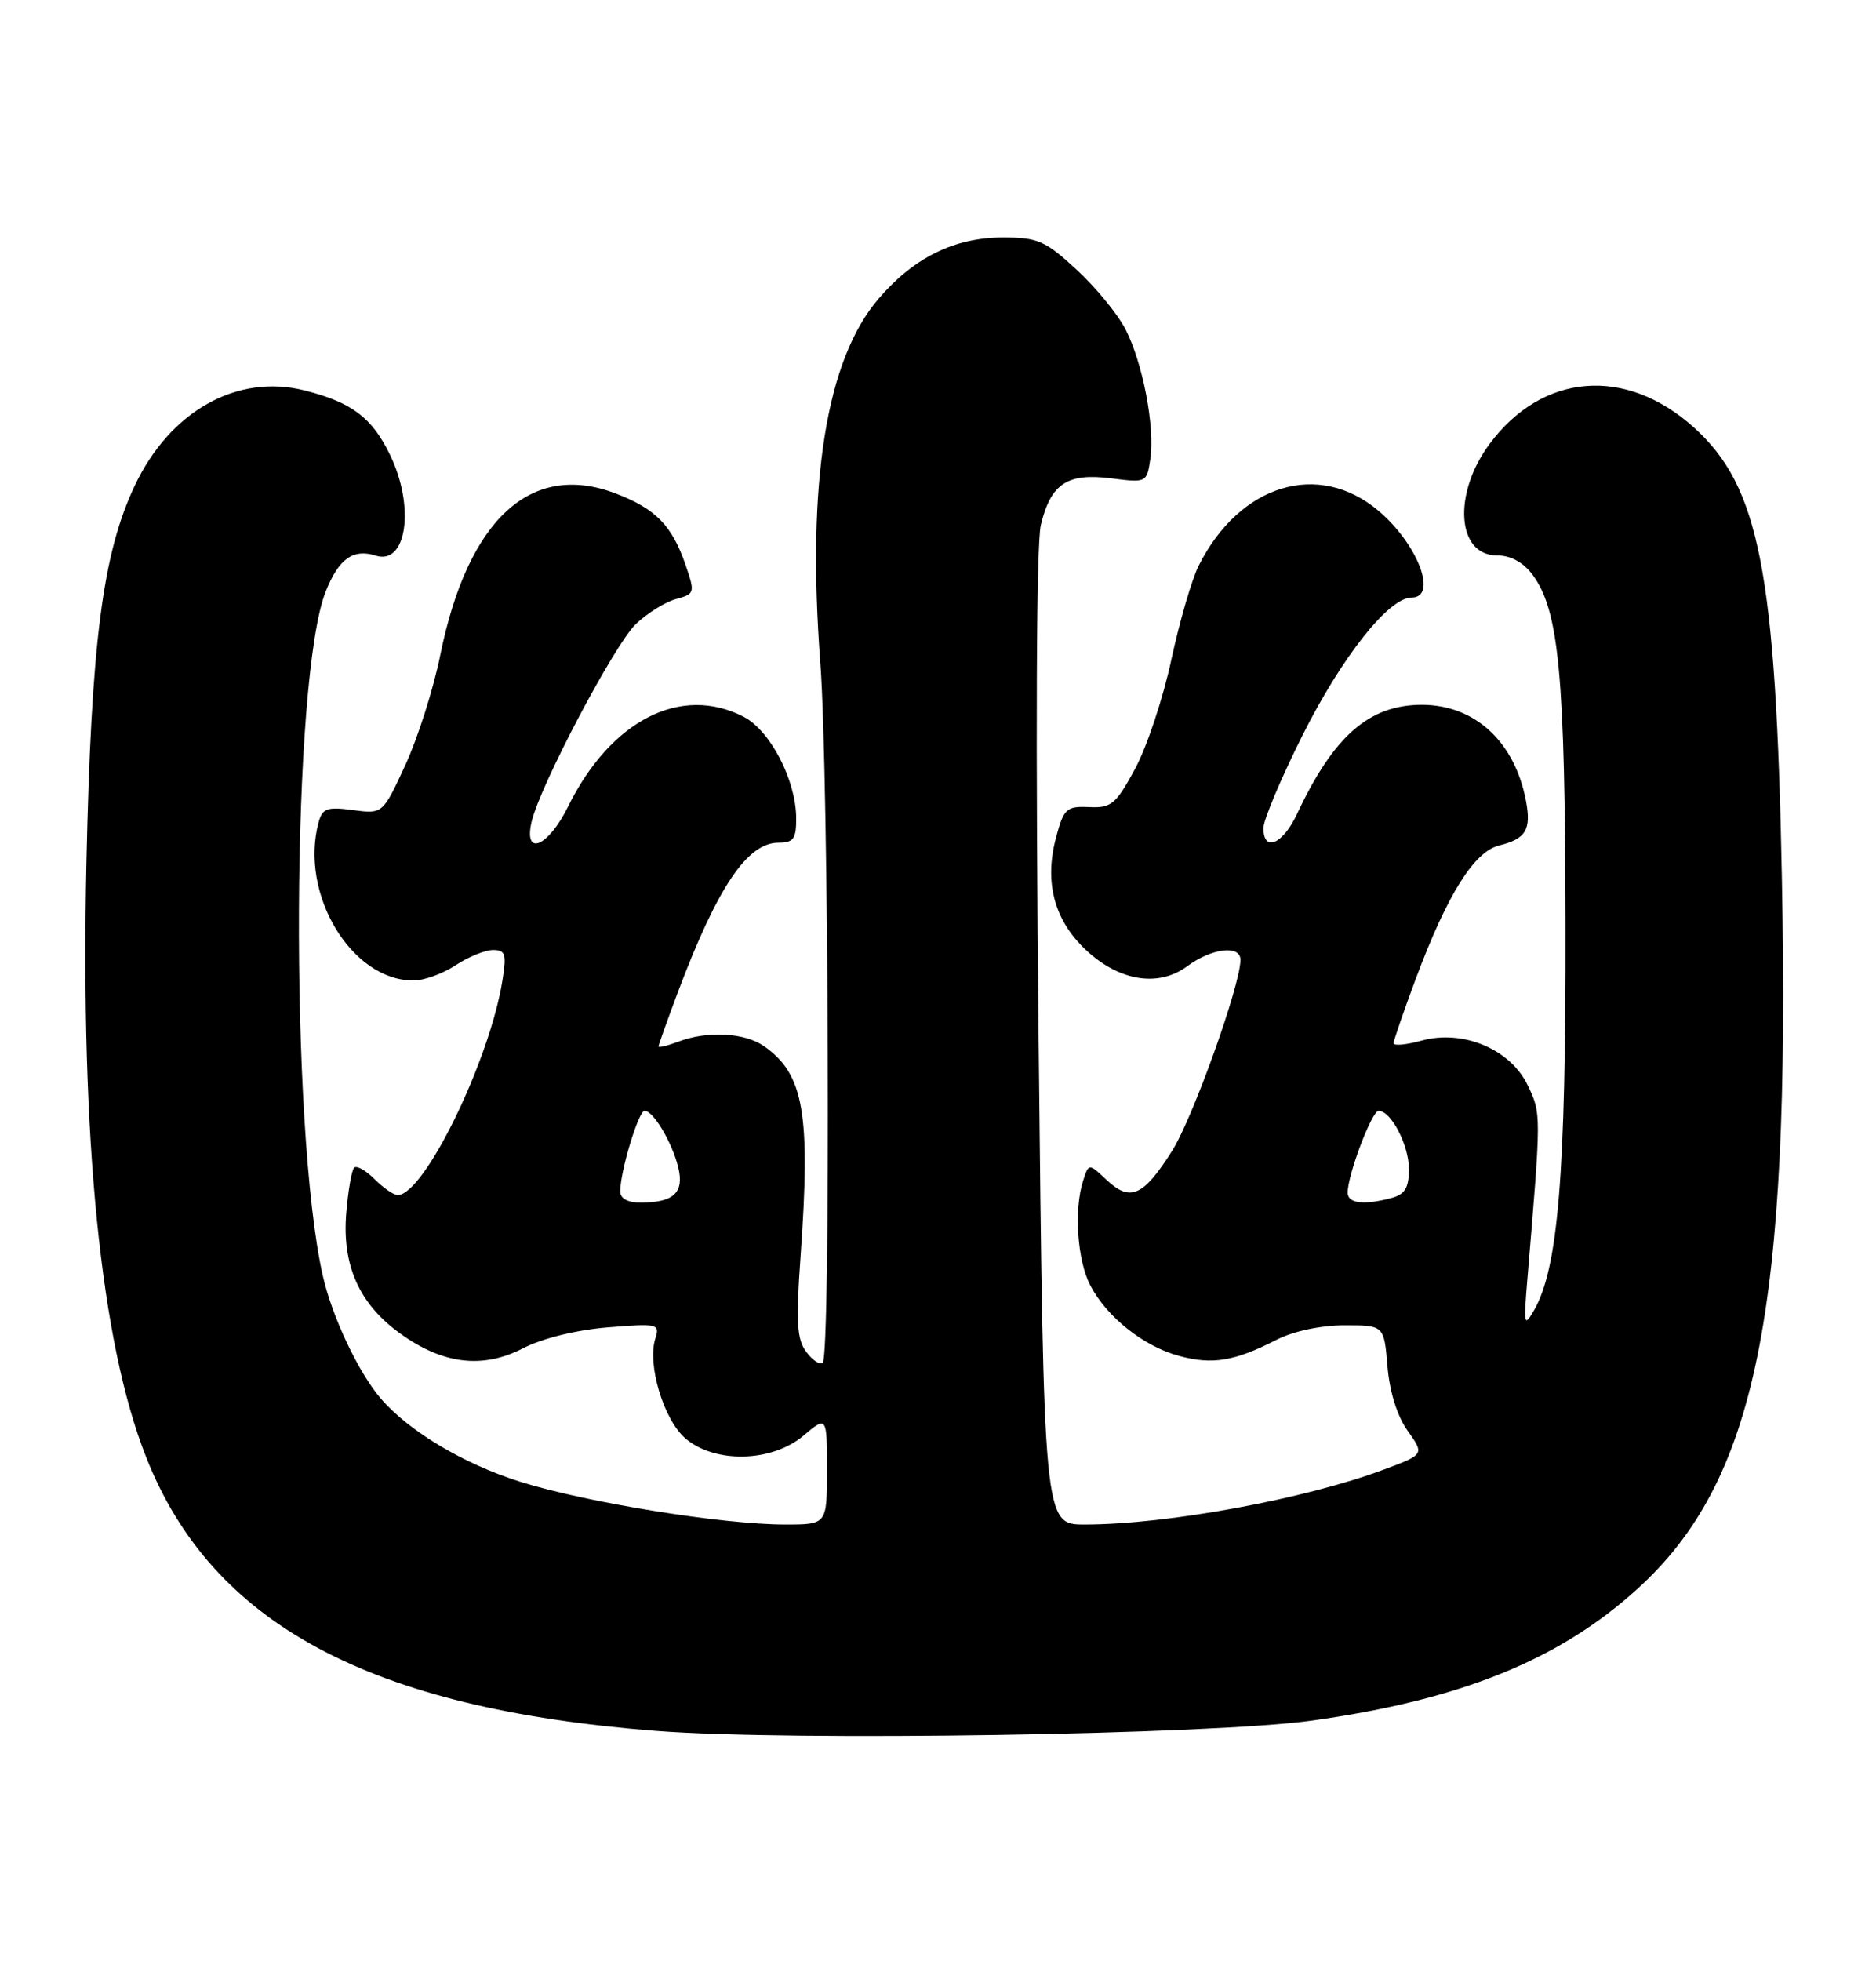 <?xml version="1.0" encoding="UTF-8" standalone="no"?>
<!DOCTYPE svg PUBLIC "-//W3C//DTD SVG 1.1//EN" "http://www.w3.org/Graphics/SVG/1.1/DTD/svg11.dtd" >
<svg xmlns="http://www.w3.org/2000/svg" xmlns:xlink="http://www.w3.org/1999/xlink" version="1.1" viewBox="0 0 245 256">
 <g >
 <path fill="currentColor"
d=" M 171.38 224.59 C 190.78 221.87 203.57 216.70 213.78 207.46 C 229.35 193.38 233.83 171.38 232.71 114.58 C 231.93 74.57 229.77 63.50 221.22 55.80 C 212.30 47.77 201.38 48.67 194.49 58.01 C 189.71 64.50 190.26 72.50 195.50 72.50 C 197.28 72.50 198.92 73.39 200.13 75.00 C 203.61 79.66 204.40 88.09 204.45 121.00 C 204.50 153.23 203.49 165.54 200.36 171.00 C 199.03 173.31 198.97 173.01 199.47 167.00 C 201.29 145.26 201.29 145.40 199.53 141.70 C 197.28 136.96 191.06 134.34 185.64 135.84 C 183.64 136.39 182.00 136.54 182.00 136.17 C 182.01 135.80 183.31 132.03 184.89 127.78 C 189.01 116.76 192.51 111.16 195.79 110.36 C 199.28 109.50 200.00 108.30 199.29 104.55 C 197.83 96.82 192.62 92.01 185.70 92.00 C 178.82 92.00 174.17 96.06 169.39 106.25 C 167.52 110.23 165.00 111.29 165.00 108.09 C 165.00 107.04 167.28 101.63 170.06 96.07 C 175.22 85.77 181.36 78.00 184.35 78.00 C 187.83 78.00 185.15 70.99 180.01 66.66 C 172.19 60.08 161.91 63.21 156.57 73.79 C 155.65 75.60 154.04 81.15 152.97 86.12 C 151.91 91.09 149.79 97.48 148.25 100.33 C 145.73 104.99 145.14 105.49 142.24 105.35 C 139.28 105.22 138.93 105.54 137.93 109.26 C 136.40 114.93 137.58 119.78 141.40 123.60 C 145.81 128.01 151.16 129.00 155.04 126.13 C 158.25 123.76 162.00 123.31 162.00 125.29 C 162.00 128.59 155.76 146.01 153.04 150.28 C 149.31 156.16 147.60 156.91 144.54 154.04 C 142.19 151.83 142.19 151.83 141.44 154.16 C 140.24 157.93 140.69 164.50 142.37 167.75 C 144.52 171.91 149.35 175.75 154.01 177.00 C 158.36 178.17 161.20 177.70 166.71 174.89 C 168.93 173.76 172.50 173.00 175.59 173.00 C 180.75 173.00 180.75 173.00 181.20 178.34 C 181.47 181.66 182.47 184.85 183.83 186.76 C 186.03 189.85 186.03 189.85 180.75 191.82 C 170.41 195.69 152.38 199.00 141.66 199.00 C 136.31 199.00 136.31 199.00 135.64 135.75 C 135.23 96.53 135.34 70.99 135.93 68.53 C 137.23 63.13 139.38 61.71 145.13 62.44 C 149.72 63.03 149.77 63.00 150.23 59.91 C 150.84 55.72 149.26 47.43 147.00 43.01 C 145.99 41.03 143.12 37.52 140.61 35.21 C 136.50 31.42 135.54 31.00 130.98 31.00 C 124.65 31.00 119.34 33.62 114.73 39.00 C 107.90 46.98 105.35 62.91 107.13 86.50 C 108.24 101.21 108.50 176.83 107.45 177.88 C 107.11 178.22 106.15 177.60 105.32 176.50 C 104.07 174.85 103.93 172.67 104.55 164.00 C 105.88 145.33 104.99 140.21 99.78 136.56 C 97.25 134.79 92.36 134.53 88.57 135.98 C 87.15 136.51 86.00 136.79 86.00 136.59 C 86.00 136.40 87.14 133.22 88.52 129.53 C 93.70 115.79 97.59 110.00 101.67 110.00 C 103.64 110.00 104.00 109.49 103.98 106.75 C 103.94 101.81 100.59 95.36 97.13 93.57 C 88.93 89.33 79.75 94.02 74.18 105.30 C 71.58 110.57 68.34 111.90 69.43 107.25 C 70.55 102.50 80.23 84.16 83.03 81.47 C 84.50 80.06 86.86 78.59 88.27 78.20 C 90.76 77.52 90.79 77.40 89.51 73.68 C 87.75 68.58 85.60 66.40 80.42 64.42 C 69.33 60.18 61.09 67.78 57.49 85.54 C 56.61 89.92 54.55 96.37 52.93 99.88 C 49.98 106.26 49.98 106.26 46.08 105.74 C 42.71 105.29 42.10 105.51 41.60 107.36 C 39.10 116.69 45.89 128.00 54.00 127.99 C 55.38 127.99 57.85 127.09 59.50 126.00 C 61.15 124.91 63.35 124.01 64.38 124.01 C 66.01 124.00 66.17 124.53 65.62 127.96 C 63.94 138.49 55.38 156.00 51.93 156.00 C 51.42 156.00 50.06 155.06 48.92 153.92 C 47.77 152.77 46.57 152.10 46.25 152.42 C 45.93 152.74 45.46 155.41 45.22 158.36 C 44.66 165.15 46.91 170.20 52.21 174.03 C 57.79 178.08 63.01 178.72 68.28 176.01 C 70.81 174.70 75.25 173.61 79.36 173.27 C 85.92 172.74 86.20 172.81 85.58 174.74 C 84.51 178.12 86.67 185.31 89.50 187.75 C 93.34 191.06 100.79 190.89 104.92 187.41 C 108.00 184.82 108.00 184.82 108.00 191.91 C 108.00 199.00 108.00 199.00 102.53 199.00 C 94.34 199.00 76.50 196.12 67.91 193.41 C 60.55 191.09 53.43 186.84 49.75 182.58 C 46.82 179.19 43.35 171.85 42.15 166.50 C 37.81 147.20 38.07 88.36 42.55 77.18 C 44.25 72.92 46.13 71.59 49.08 72.53 C 53.12 73.81 54.21 66.14 50.95 59.40 C 48.58 54.50 45.95 52.52 39.75 50.96 C 30.96 48.75 22.19 53.67 17.59 63.41 C 13.40 72.27 11.91 83.87 11.29 112.50 C 10.50 148.76 13.14 175.15 19.07 190.17 C 27.66 211.98 48.26 223.04 85.71 225.94 C 103.29 227.30 158.24 226.44 171.38 224.59 Z  M 81.00 155.51 C 81.00 152.89 83.39 145.00 84.18 145.00 C 85.33 145.00 87.76 149.09 88.57 152.36 C 89.38 155.65 88.02 156.96 83.75 156.98 C 81.98 156.99 81.00 156.47 81.00 155.51 Z  M 176.00 155.68 C 176.00 153.35 179.16 145.00 180.04 145.00 C 181.67 145.00 184.00 149.47 184.00 152.61 C 184.00 155.04 183.48 155.91 181.75 156.37 C 178.11 157.35 176.00 157.09 176.00 155.68 Z "/>
</g>
</svg>